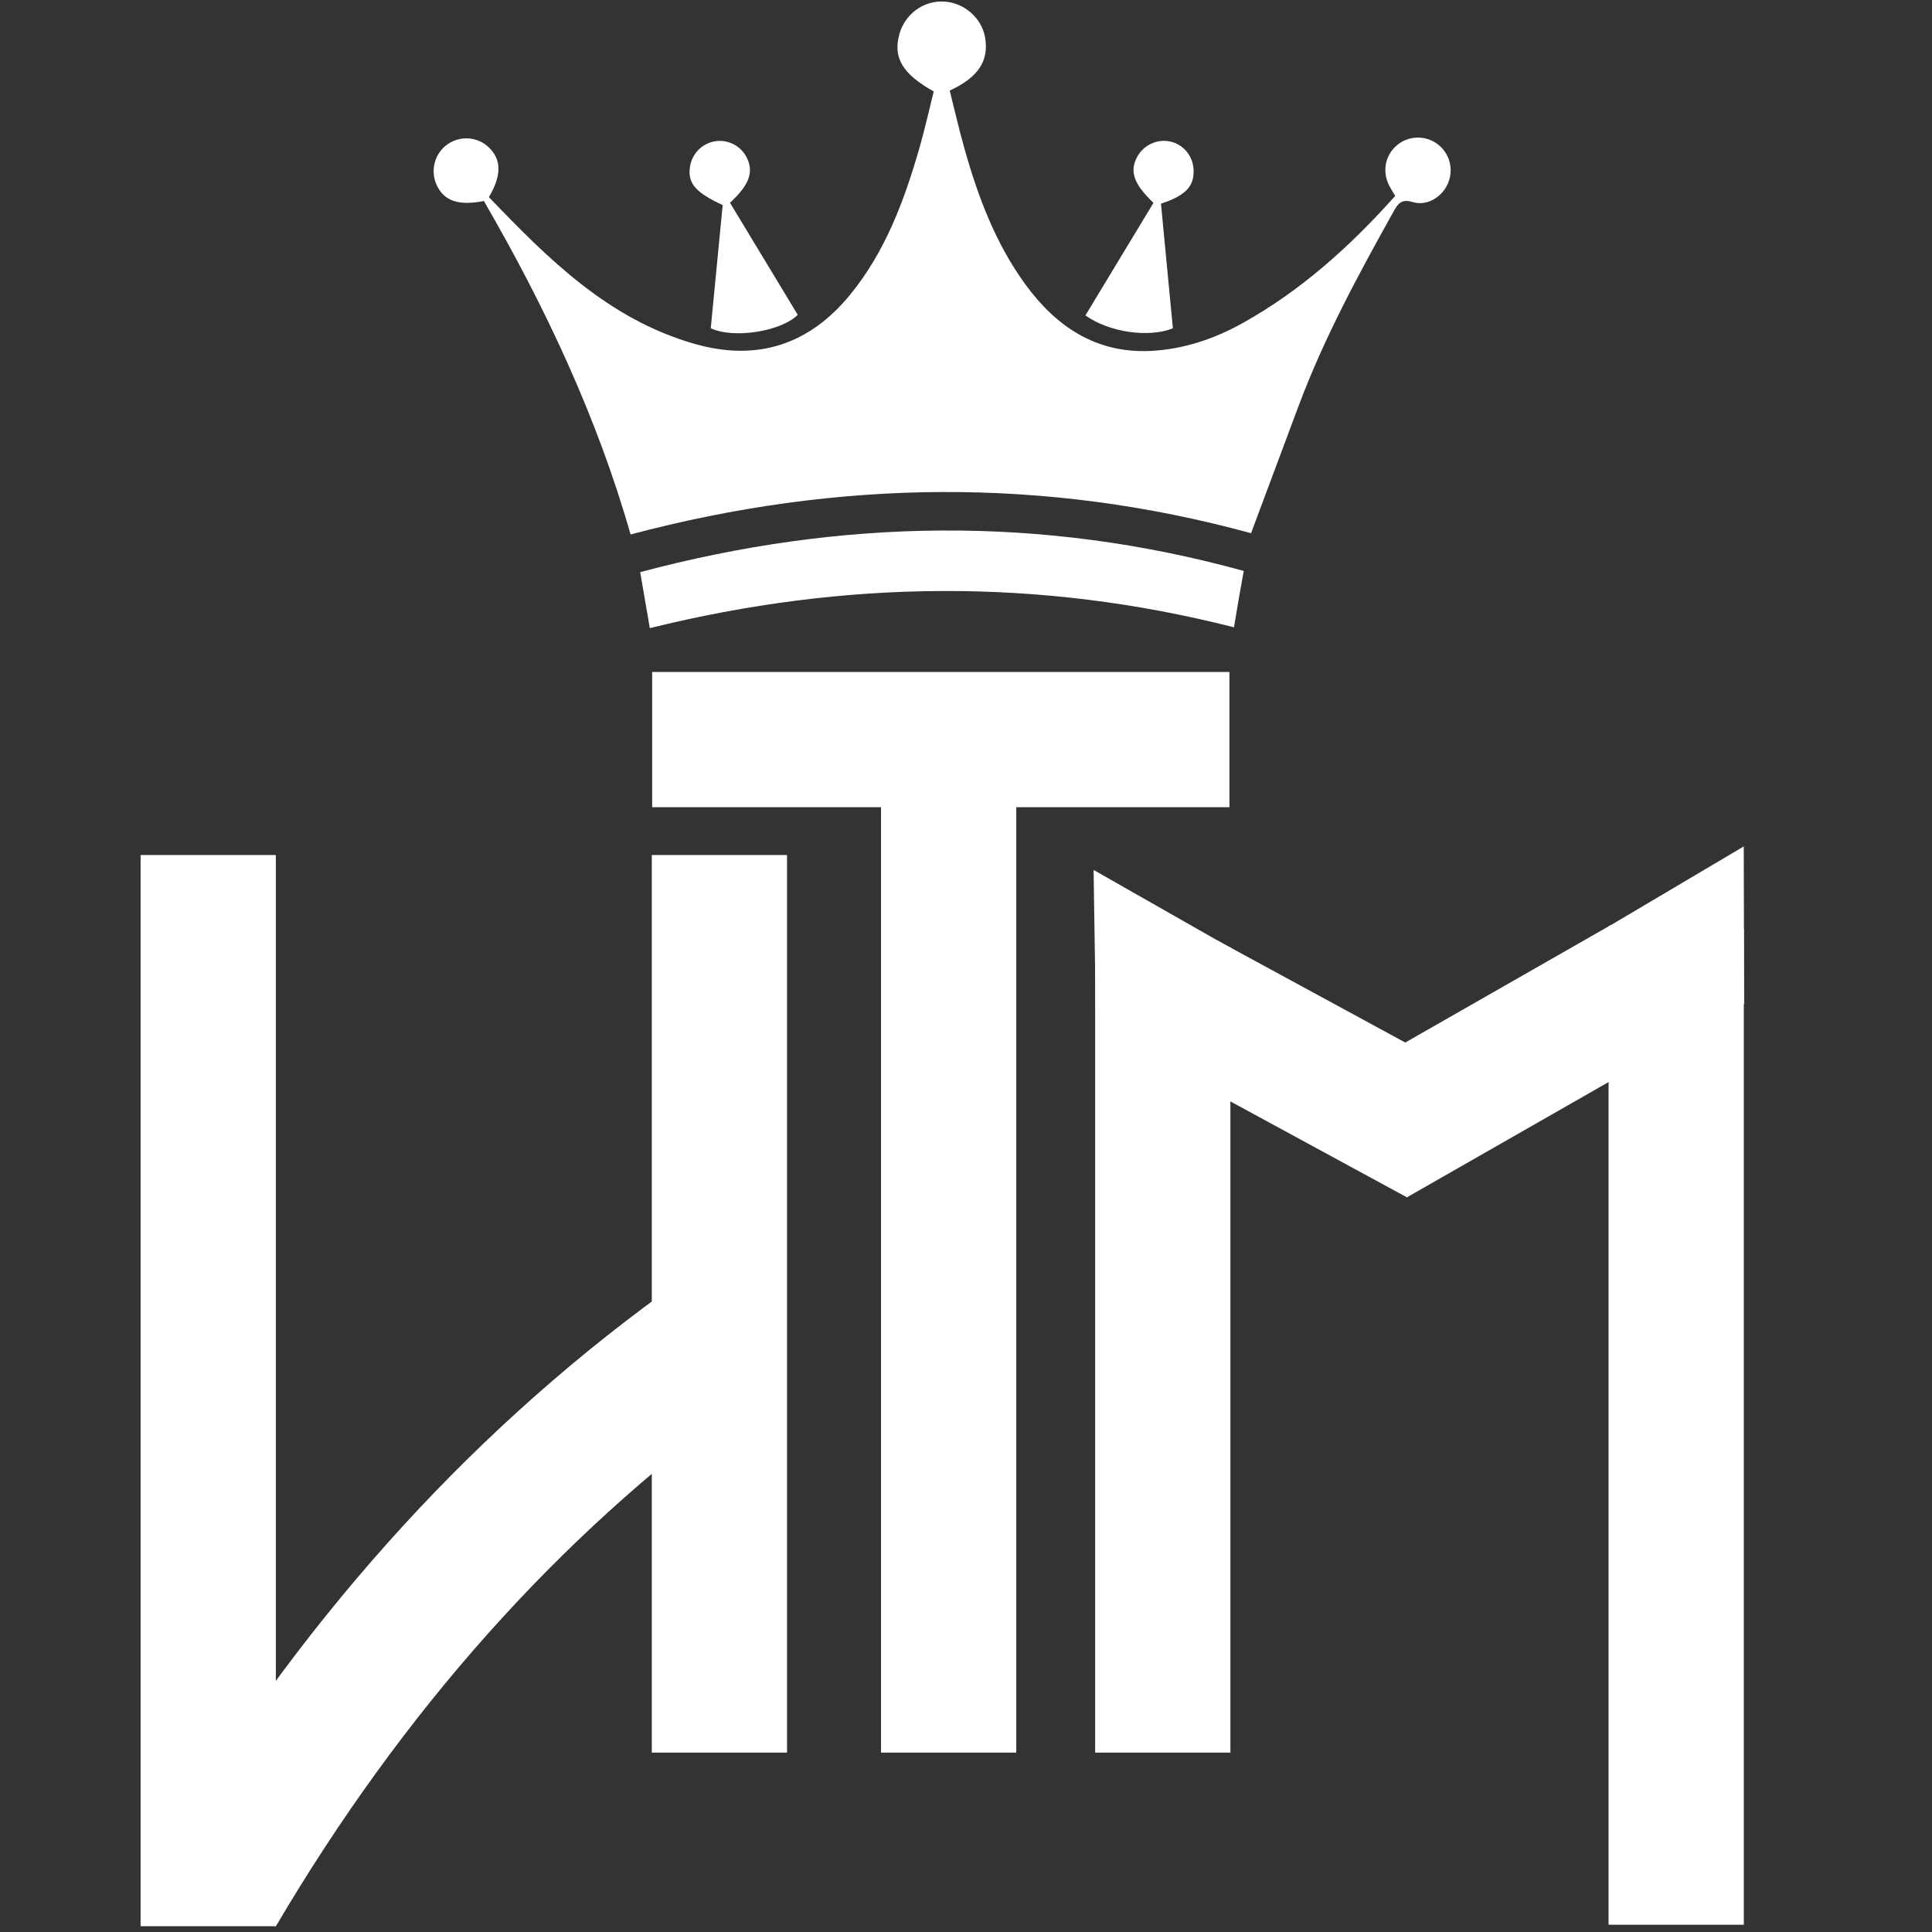 <svg xmlns="http://www.w3.org/2000/svg" xmlns:xlink="http://www.w3.org/1999/xlink" width="500" zoomAndPan="magnify" viewBox="0 0 375 375" height="500" preserveAspectRatio="xMidYMid meet" version="1.0"><rect x="0" y="0" width="375" height="375" fill="#333333" stroke="none"/><defs><clipPath id="33b698d8ba"><path d="M 212 168 L 239 168 L 239 200 L 212 200 Z M 212 168 " clip-rule="nonzero"/></clipPath><clipPath id="a71a3d97e1"><path d="M 199.184 176.598 L 225.387 161.094 L 238.934 183.988 L 212.73 199.496 Z M 199.184 176.598 " clip-rule="nonzero"/></clipPath><clipPath id="77d82f18f8"><path d="M 212.266 168.855 L 238.898 184.012 L 212.73 199.496 Z M 212.266 168.855 " clip-rule="nonzero"/></clipPath><clipPath id="d82aa7574c"><path d="M 312 164 L 339 164 L 339 195 L 312 195 Z M 312 164 " clip-rule="nonzero"/></clipPath><clipPath id="8e82cdee0a"><path d="M 325.246 156.773 L 351.715 171.82 L 338.57 194.949 L 312.098 179.902 Z M 325.246 156.773 " clip-rule="nonzero"/></clipPath><clipPath id="c45912d726"><path d="M 338.461 164.289 L 338.531 194.93 L 312.098 179.902 Z M 338.461 164.289 " clip-rule="nonzero"/></clipPath></defs><path stroke-linecap="butt" transform="matrix(0, 0.75, -0.75, 0, 53.541, 165.962)" fill="none" stroke-linejoin="miter" d="M -0.002 17.502 L 277.217 17.502 " stroke="#ffffff" stroke-width="35" stroke-opacity="1" stroke-miterlimit="4"/><path stroke-linecap="butt" transform="matrix(-0.499, 0.56, -0.56, -0.499, 147.645, 268.298)" fill="none" stroke-linejoin="miter" d="M 3.714 17.167 C 63.563 30.162 126.328 30.162 192.017 17.167 " stroke="#ffffff" stroke-width="35" stroke-opacity="1" stroke-miterlimit="4"/><path stroke-linecap="butt" transform="matrix(0, 0.75, -0.75, 0, 152.762, 165.959)" fill="none" stroke-linejoin="miter" d="M -0.002 17.501 L 232.289 17.501 " stroke="#ffffff" stroke-width="35" stroke-opacity="1" stroke-miterlimit="4"/><path stroke-linecap="butt" transform="matrix(0, 0.75, -0.75, 0, 197.257, 153.478)" fill="none" stroke-linejoin="miter" d="M -0.002 17.499 L 248.93 17.499 " stroke="#ffffff" stroke-width="35" stroke-opacity="1" stroke-miterlimit="4"/><path stroke-linecap="butt" transform="matrix(0, 0.75, -0.75, 0, 238.819, 183.852)" fill="none" stroke-linejoin="miter" d="M -0 17.499 L 208.432 17.499 " stroke="#ffffff" stroke-width="35" stroke-opacity="1" stroke-miterlimit="4"/><path stroke-linecap="butt" transform="matrix(0, 0.75, -0.75, 0, 338.473, 180.311)" fill="none" stroke-linejoin="miter" d="M 0.002 17.501 L 257.7 17.501 " stroke="#ffffff" stroke-width="35" stroke-opacity="1" stroke-miterlimit="4"/><path stroke-linecap="butt" transform="matrix(0.659, 0.358, -0.358, 0.659, 236.201, 182.493)" fill="none" stroke-linejoin="miter" d="M -0.002 17.5 L 75.098 17.499 " stroke="#ffffff" stroke-width="35" stroke-opacity="1" stroke-miterlimit="4"/><path stroke-linecap="butt" transform="matrix(0.651, -0.372, 0.372, 0.651, 260.245, 209.507)" fill="none" stroke-linejoin="miter" d="M -0.002 17.5 L 80.649 17.5 " stroke="#ffffff" stroke-width="35" stroke-opacity="1" stroke-miterlimit="4"/><path fill="#ffffff" d="M 242.828 103.496 C 202.855 92.566 162.77 93.031 122.395 103.738 C 115.879 80.898 105.797 59.523 93.922 39.012 C 88.98 40 86.152 38.992 84.734 35.863 C 83.469 33.078 84.383 29.73 86.879 28 C 89.344 26.293 92.594 26.508 94.785 28.52 C 97.34 30.871 97.426 33.996 94.895 38.258 C 106.367 50.227 118.082 61.945 134.754 66.727 C 146.926 70.223 157.074 66.941 165.066 57.133 C 171.844 48.816 175.492 38.992 178.422 28.859 C 179.492 25.168 180.32 21.402 181.238 17.746 C 175.156 14.359 173.301 11.184 174.566 6.637 C 175.66 2.707 179.234 0.094 183.223 0.301 C 187.105 0.504 190.5 3.441 191.188 7.184 C 192.02 11.719 189.941 15.008 184.34 17.582 C 185.277 21.301 186.148 25.129 187.215 28.898 C 189.852 38.25 193.25 47.281 199.035 55.215 C 205.023 63.434 212.805 68.613 223.293 68.117 C 229.582 67.82 235.59 65.828 241.121 62.754 C 252.52 56.414 262.059 47.82 270.809 38.027 C 270.402 37.328 269.965 36.664 269.609 35.961 C 268.246 33.262 268.879 30.102 271.145 28.188 C 273.312 26.355 276.516 26.211 278.844 27.836 C 281.281 29.539 282.215 32.656 281.113 35.441 C 280.043 38.148 277.062 40.082 274.223 39.223 C 271.973 38.547 271.316 39.57 270.457 41.113 C 263.637 53.34 256.98 65.637 252.059 78.781 C 248.996 86.953 245.949 95.133 242.828 103.496 Z M 242.828 103.496 " fill-opacity="1" fill-rule="nonzero"/><path fill="#ffffff" d="M 126.129 121.922 C 125.508 118.301 124.934 114.965 124.258 111.051 C 163.293 100.652 202.164 99.988 241.41 110.82 C 241.027 112.973 240.699 114.746 240.391 116.527 C 240.09 118.238 239.82 119.949 239.516 121.762 C 201.699 112.133 164.008 112.547 126.129 121.922 Z M 126.129 121.922 " fill-opacity="1" fill-rule="nonzero"/><path fill="#ffffff" d="M 141.688 39.348 C 146.066 46.602 150.422 53.805 154.844 61.113 C 151.645 64.305 142.41 65.824 137.961 63.711 C 138.742 55.629 139.512 47.617 140.27 39.805 C 134.93 37.328 133.477 35.551 133.914 32.426 C 134.266 29.879 136.242 27.844 138.762 27.426 C 141.281 27.008 143.801 28.301 144.949 30.598 C 146.312 33.328 145.5 35.867 141.688 39.348 Z M 141.688 39.348 " fill-opacity="1" fill-rule="nonzero"/><path fill="#ffffff" d="M 223.887 39.375 C 219.957 35.609 219.23 33.203 220.746 30.402 C 221.957 28.176 224.59 26.941 227.062 27.453 C 229.668 27.992 231.566 30.25 231.672 32.941 C 231.801 36.133 230.195 37.941 225.344 39.535 C 226.102 47.465 226.879 55.555 227.656 63.723 C 222.902 65.617 215.262 64.492 210.68 61.223 C 215.129 53.879 219.555 46.547 223.887 39.375 Z M 223.887 39.375 " fill-opacity="1" fill-rule="nonzero"/><path stroke-linecap="butt" transform="matrix(-0.75, 0, 0, -0.75, 238.634, 156.679)" fill="none" stroke-linejoin="miter" d="M 0.002 17.499 L 149.398 17.499 " stroke="#ffffff" stroke-width="35" stroke-opacity="1" stroke-miterlimit="4"/><g clip-path="url(#33b698d8ba)"><g clip-path="url(#a71a3d97e1)"><g clip-path="url(#77d82f18f8)"><path fill="#ffffff" d="M 199.184 176.598 L 225.387 161.094 L 238.934 183.988 L 212.73 199.496 Z M 199.184 176.598 " fill-opacity="1" fill-rule="nonzero"/></g></g></g><g clip-path="url(#d82aa7574c)"><g clip-path="url(#8e82cdee0a)"><g clip-path="url(#c45912d726)"><path fill="#ffffff" d="M 325.246 156.773 L 351.715 171.82 L 338.57 194.949 L 312.098 179.902 Z M 325.246 156.773 " fill-opacity="1" fill-rule="nonzero"/></g></g></g></svg>
